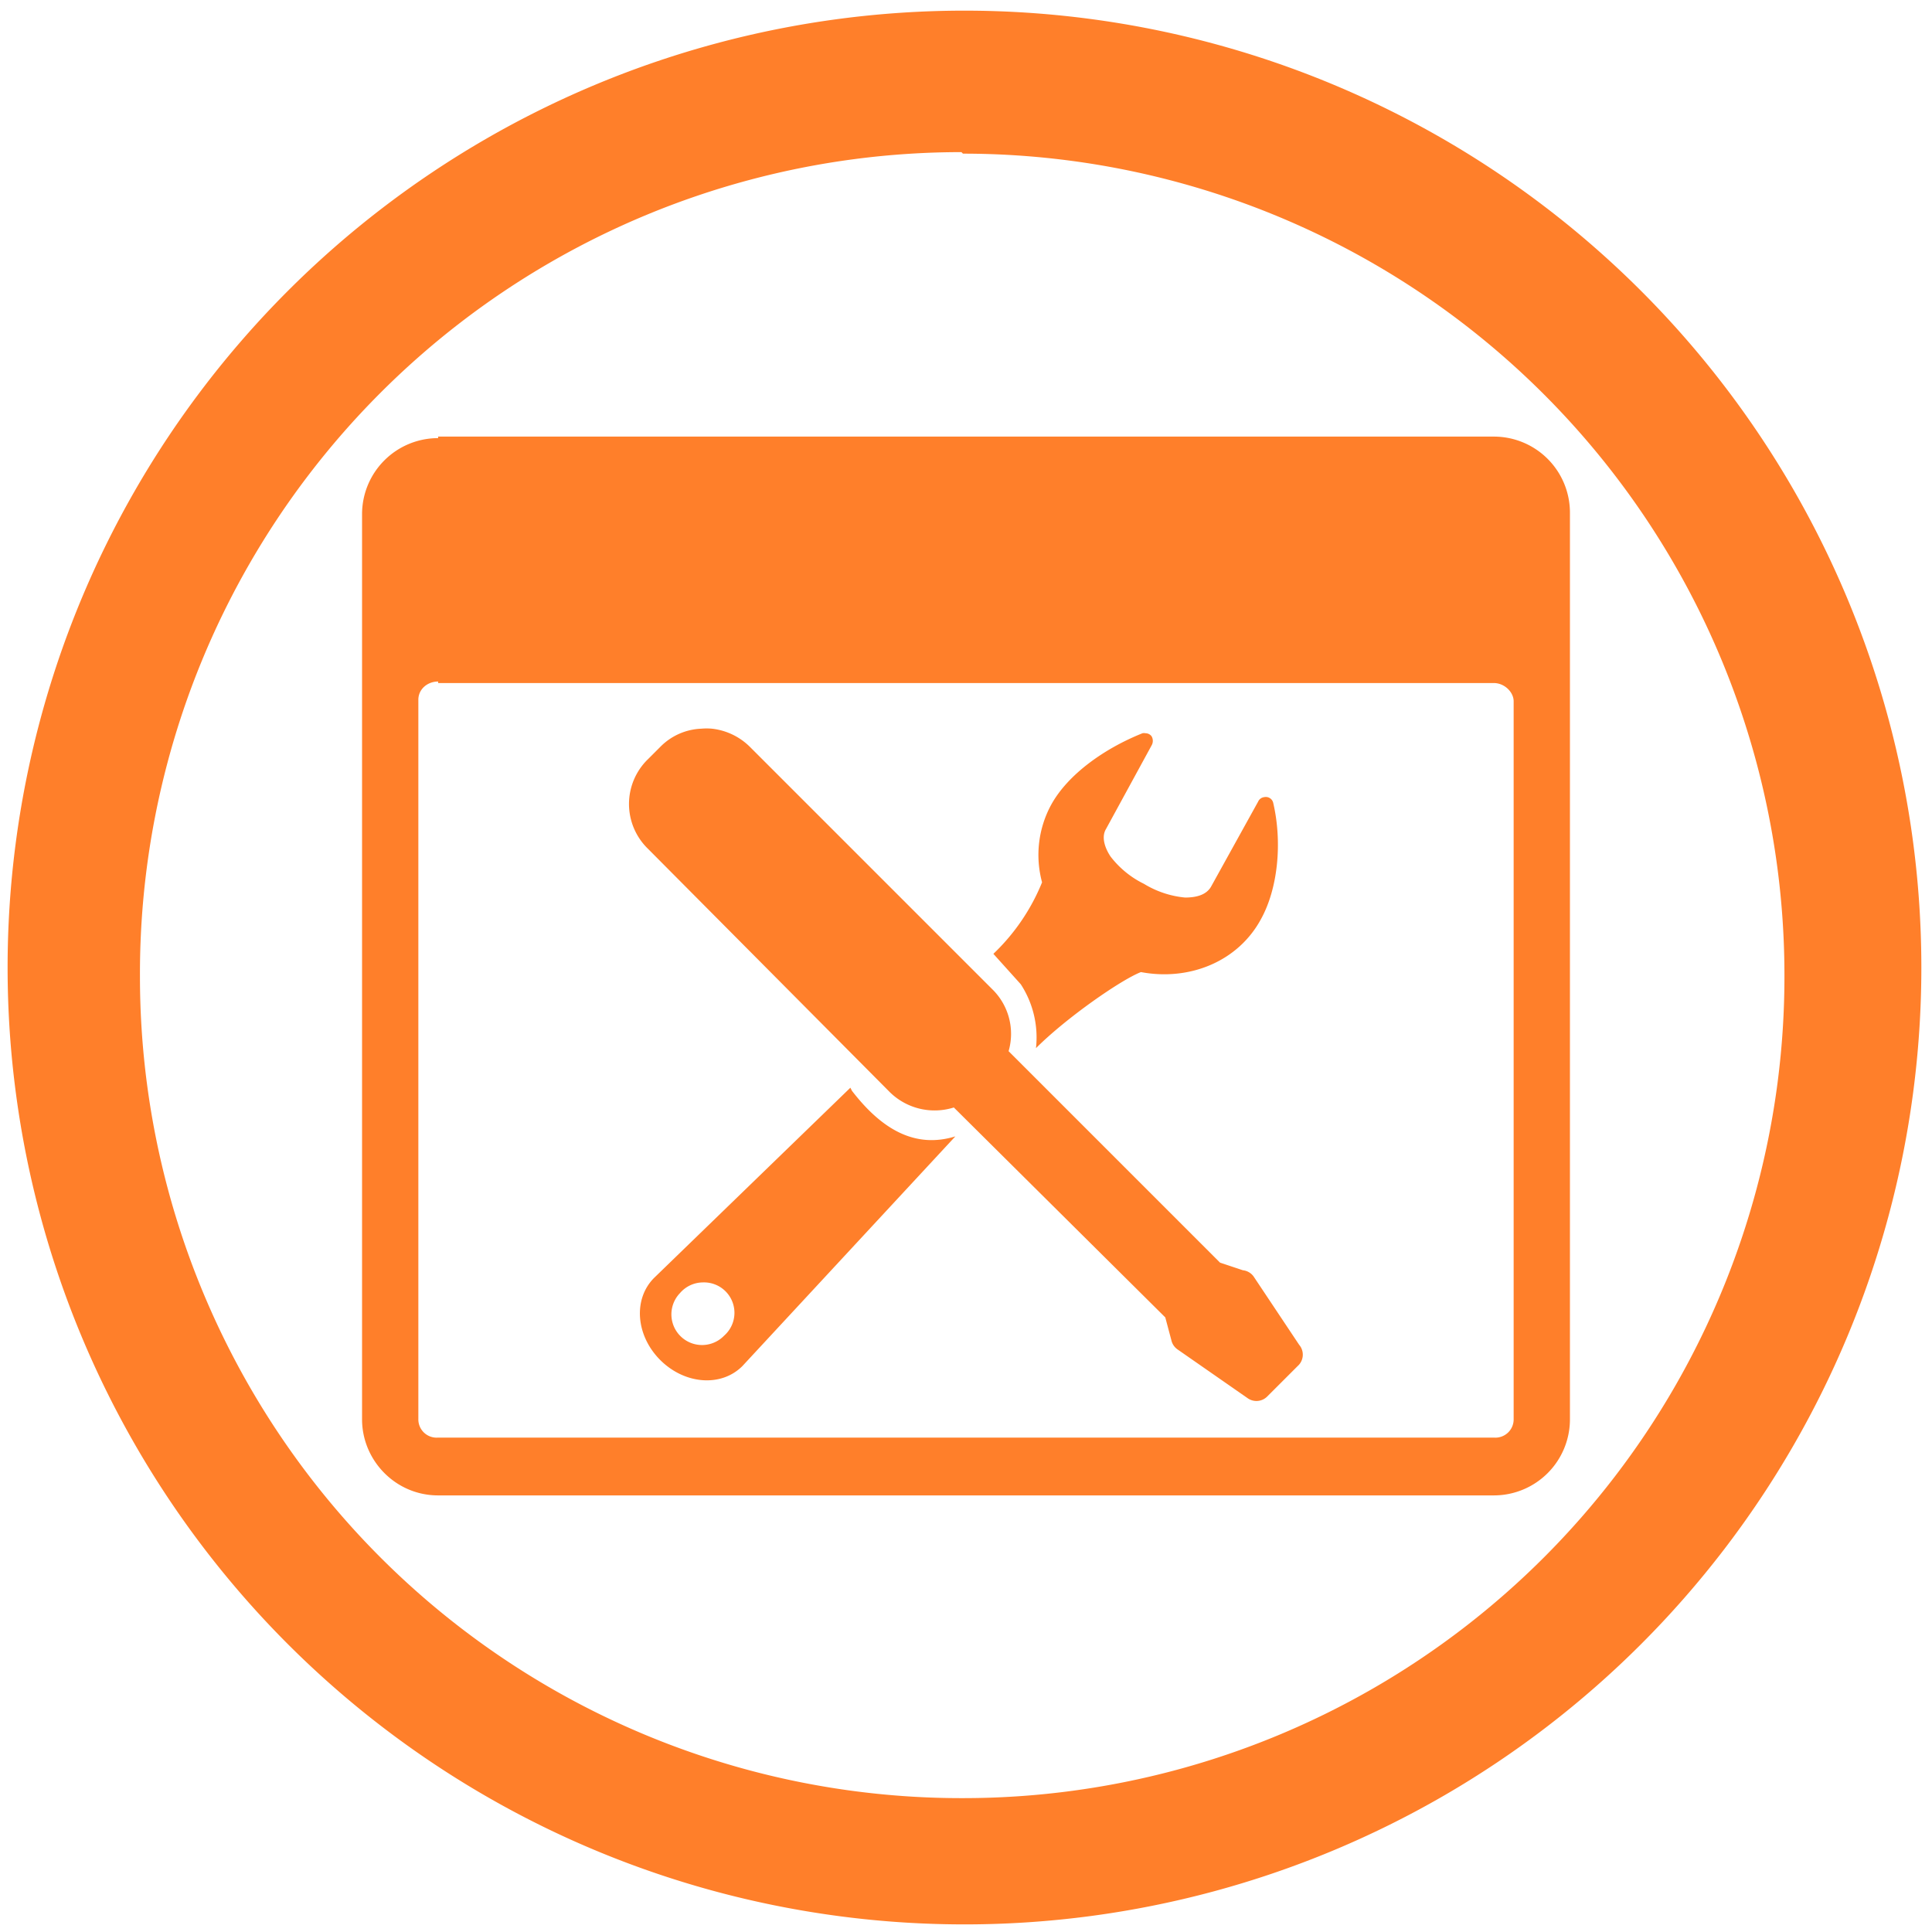 <svg xmlns="http://www.w3.org/2000/svg" width="48" height="48" viewBox="0 0 12.7 12.7"><path fill="#ff7f2a" d="M6.34.07a6.29 6.29 0 0 0-6.29 6.3 6.29 6.29 0 0 0 6.3 6.28 6.29 6.29 0 0 0 6.28-6.29A6.29 6.29 0 0 0 6.34.07zm-.01.94a5.4 5.4 0 0 1 5.4 5.4 5.4 5.4 0 0 1-5.4 5.41 5.4 5.4 0 0 1-5.41-5.4A5.4 5.4 0 0 1 6.32 1zM2.88 2.88a.5.5 0 0 0-.5.5v5.95c0 .27.22.5.5.5h6.94a.5.5 0 0 0 .5-.5V3.37a.5.5 0 0 0-.5-.5H2.88zm0 1.61h6.94c.07 0 .13.06.13.12v4.72a.12.12 0 0 1-.13.12H2.88a.12.12 0 0 1-.13-.12V4.6c0-.07.06-.12.13-.12zm1.73.3a.4.4 0 0 0-.27.12l-.08.08a.41.41 0 0 0 0 .59l1.59 1.6a.42.42 0 0 0 .42.1l1.39 1.38.04.15a.1.1 89.98 0 0 .04.06l.46.32a.1.1 89.98 0 0 .13-.01l.2-.2a.1.1 89.98 0 0 .01-.14l-.3-.45a.1.1 89.98 0 0-.07-.04l-.15-.05-1.39-1.39a.41.41 0 0 0-.1-.4l-1.6-1.6a.42.42 0 0 0-.25-.12.4.4 0 0 0-.07 0zm2.92.03a.05.05 0 0 0-.02 0c-.25.1-.49.27-.6.47a.69.69 0 0 0-.06.51 1.35 1.35 0 0 1-.32.47l.18.2a.64.64 0 0 1 .1.42c.2-.2.56-.45.69-.5.32.06.64-.07.79-.35.11-.2.14-.5.08-.76a.05.05 0 0 0-.06-.04.05.05 0 0 0-.04.03l-.31.56c-.03.05-.09.07-.17.07a.63.63 0 0 1-.27-.09.62.62 0 0 1-.22-.18c-.04-.06-.06-.13-.03-.18l.3-.55a.06.06 0 0 0 0-.06.05.05 0 0 0-.04-.02zM5.59 7.15L4.3 8.4c-.14.14-.12.38.04.54.16.16.4.18.54.04l1.4-1.51c-.26.08-.48-.04-.68-.3zm-.97 1.28a.2.2 0 0 1 .14.35.2.2 0 1 1-.29-.28.2.2 0 0 1 .15-.07z"/></svg>
